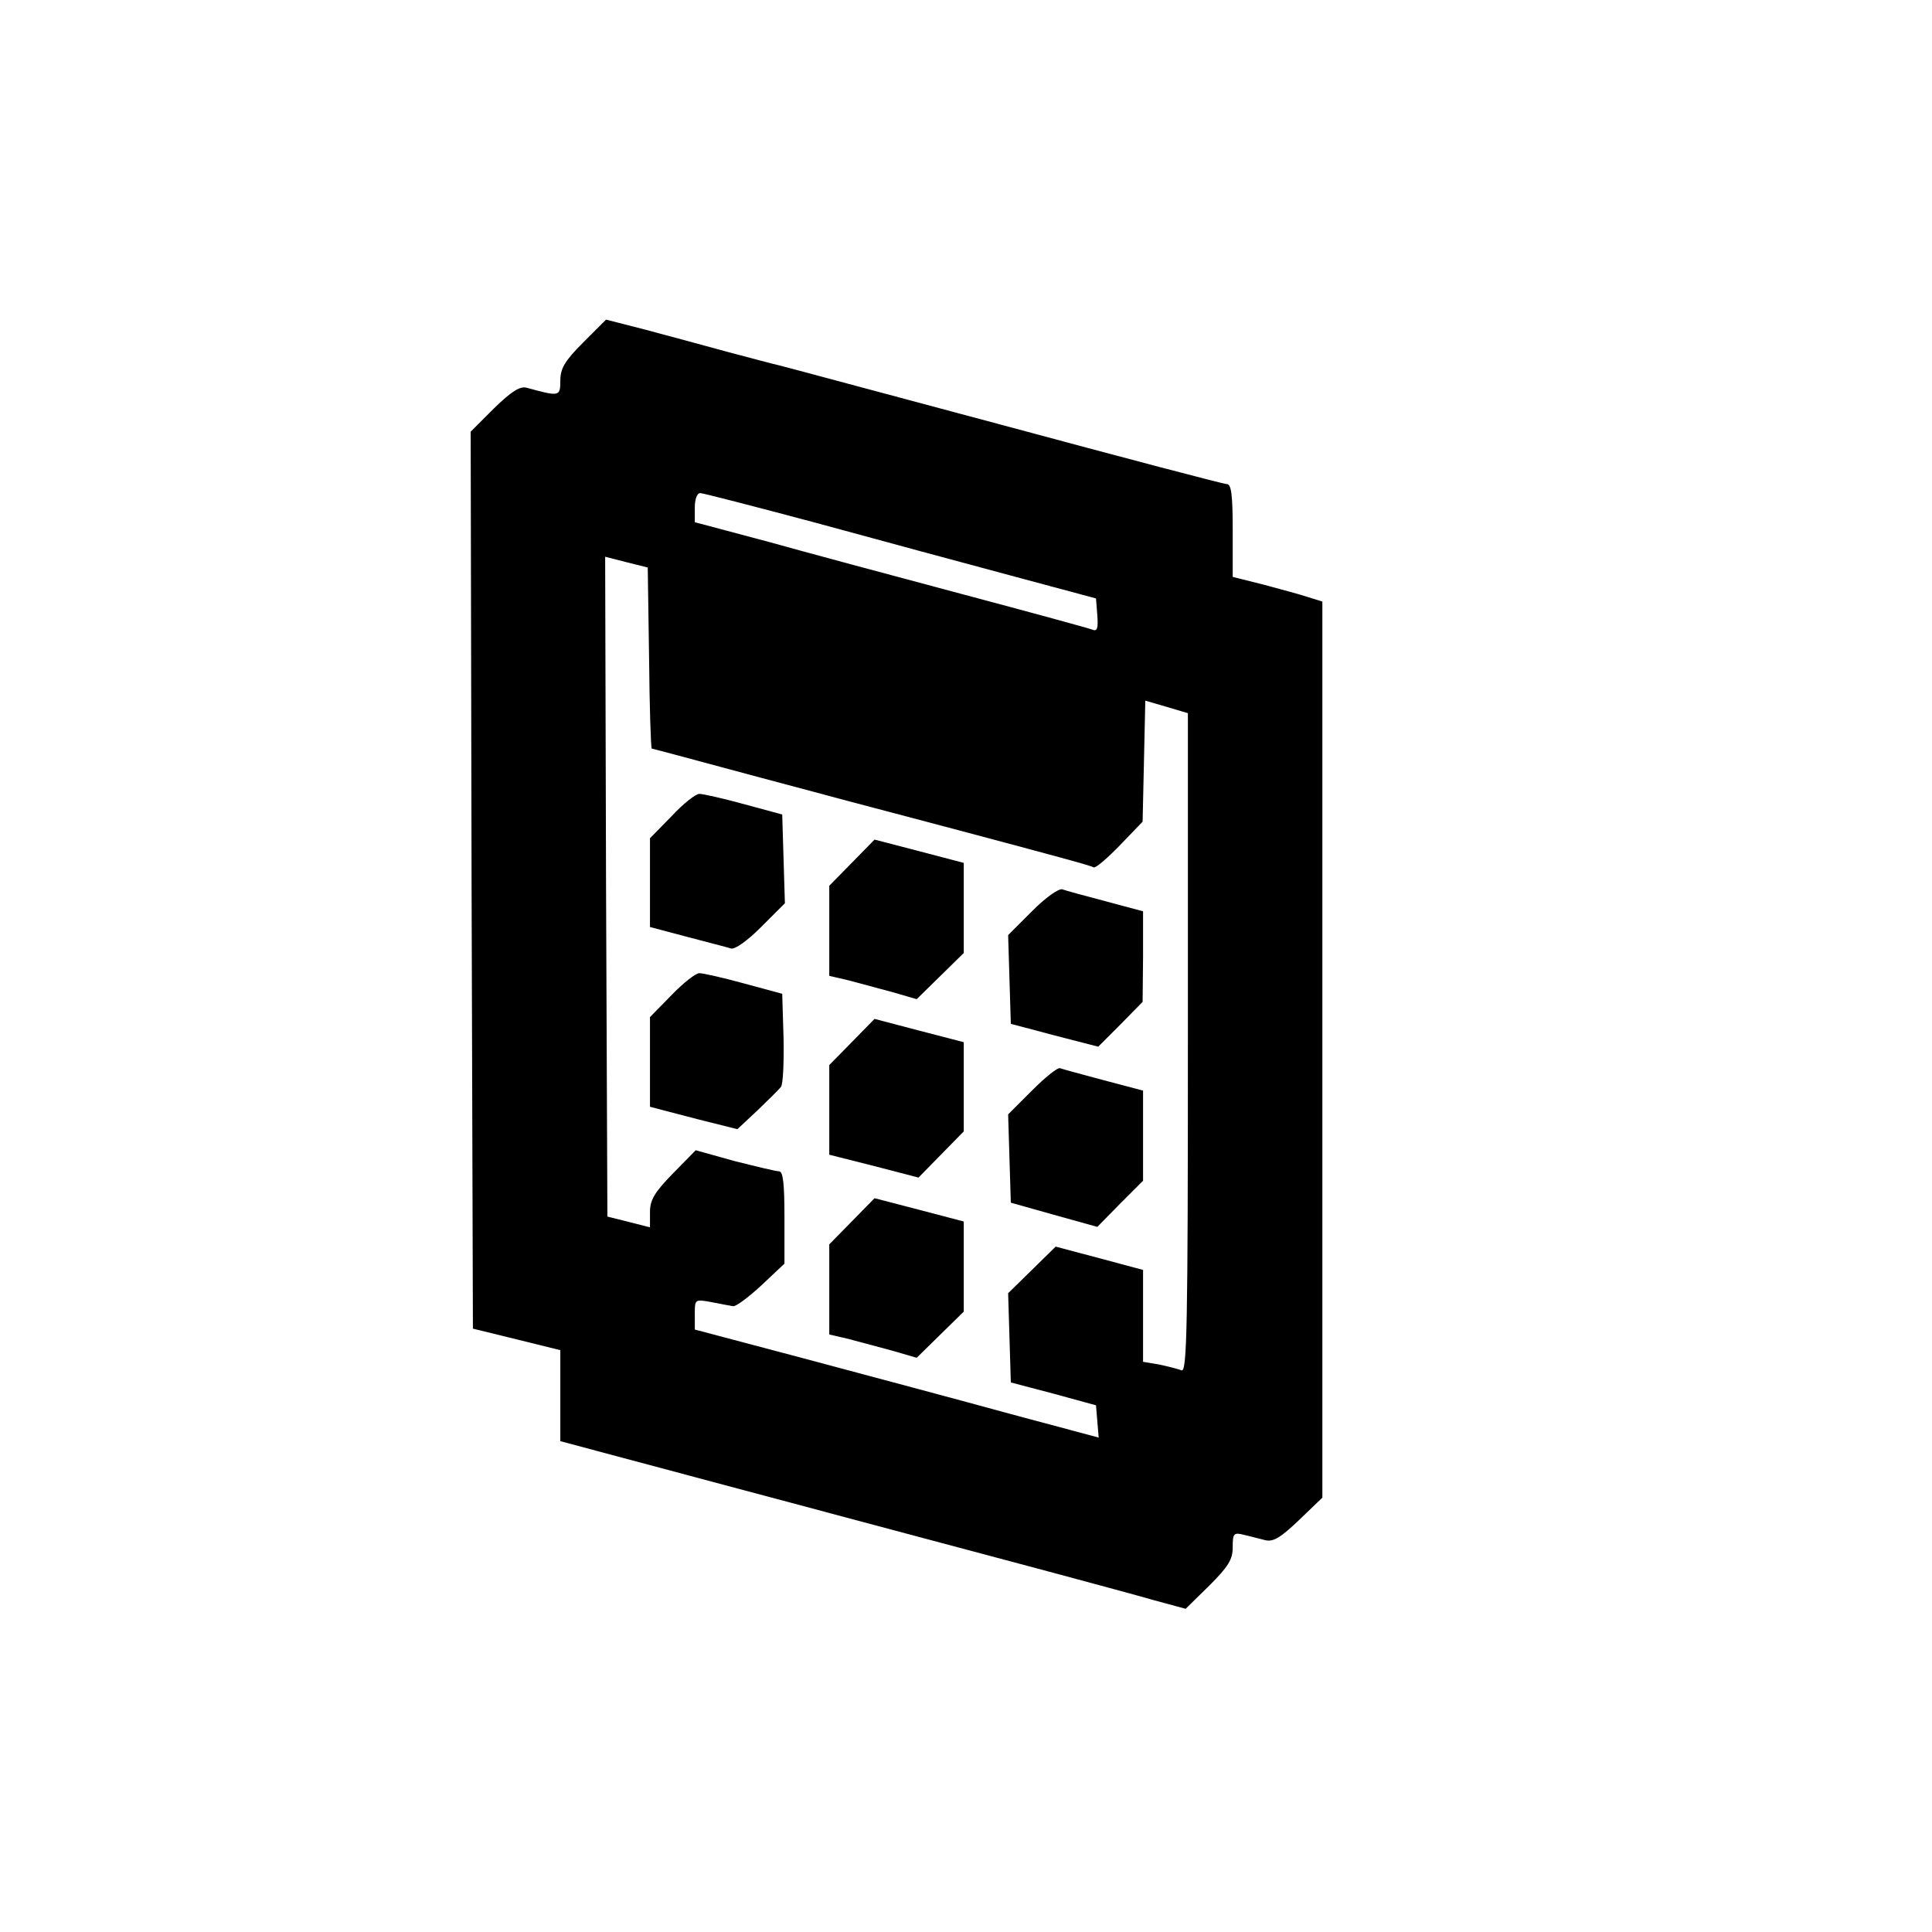 <?xml version="1.0" standalone="no"?>
<!DOCTYPE svg PUBLIC "-//W3C//DTD SVG 20010904//EN"
 "http://www.w3.org/TR/2001/REC-SVG-20010904/DTD/svg10.dtd">
<svg version="1.0" xmlns="http://www.w3.org/2000/svg"
 width="431pt" height="431pt" viewBox="0 0 431 431"
 preserveAspectRatio="xMidYMid meet">
<g transform="translate(0,431) scale(0.1,-0.1)"
fill="#000000" stroke="none">
<path d="M1301 3546 c-41 -41 -51 -58 -51 -85 0 -36 -2 -36 -75 -16 -15 4 -34
-8 -73 -46 l-52 -52 2 -1000 3 -1001 98 -24 97 -24 0 -102 0 -101 348 -93
c191 -51 390 -104 442 -118 162 -43 462 -123 535 -144 l70 -19 53 52 c42 42
52 58 52 85 0 31 2 34 25 28 14 -3 35 -9 48 -12 18 -4 34 6 75 45 l52 50 0
1000 0 999 -32 10 c-18 6 -63 18 -100 28 l-68 17 0 103 c0 79 -3 104 -13 104
-7 0 -231 59 -498 131 -266 71 -492 132 -501 134 -10 2 -62 16 -115 30 -54 15
-137 37 -185 50 l-86 22 -51 -51z m518 -402 c135 -37 332 -90 436 -118 l190
-51 3 -38 c2 -27 0 -36 -10 -32 -7 3 -139 39 -293 80 -154 41 -351 94 -437
118 l-158 42 0 33 c0 18 5 32 12 32 6 0 122 -30 257 -66z m-371 -302 c1 -111
4 -202 6 -202 2 0 113 -30 247 -66 134 -36 300 -80 369 -98 298 -79 363 -97
370 -101 4 -2 30 20 58 49 l51 53 3 135 3 135 48 -14 47 -14 0 -735 c0 -634
-2 -735 -14 -731 -8 3 -31 9 -50 13 l-36 6 0 102 0 103 -97 26 -98 26 -53 -52
-53 -52 3 -99 3 -100 95 -25 95 -26 3 -36 3 -36 -198 53 c-109 30 -312 84
-450 121 l-253 67 0 34 c0 34 0 34 38 27 20 -4 42 -8 48 -9 7 0 35 21 63 47
l51 48 0 103 c0 75 -3 103 -12 103 -7 0 -52 11 -100 23 l-86 24 -51 -52 c-41
-42 -51 -59 -51 -86 l0 -34 -47 12 -48 12 -3 736 -2 736 47 -12 48 -12 3 -202z"/>
<path d="M1498 2489 l-48 -49 0 -99 0 -99 83 -22 c45 -12 89 -23 98 -26 9 -2
36 17 67 48 l53 53 -3 99 -3 99 -85 23 c-47 13 -92 23 -100 23 -8 0 -36 -22
-62 -50z"/>
<path d="M1901 2386 l-51 -52 0 -100 0 -101 43 -10 c23 -6 67 -18 97 -26 l55
-16 53 52 52 51 0 101 0 100 -99 26 -100 26 -50 -51z"/>
<path d="M2302 2277 l-53 -53 3 -99 3 -99 98 -26 97 -25 50 50 49 50 1 101 0
101 -82 22 c-46 12 -90 24 -98 27 -9 2 -37 -18 -68 -49z"/>
<path d="M1498 2090 l-48 -49 0 -100 0 -100 38 -10 c20 -5 64 -17 97 -25 l60
-15 45 42 c24 23 48 47 52 52 5 6 7 55 6 109 l-3 99 -85 23 c-47 13 -92 23
-100 23 -8 0 -36 -22 -62 -49z"/>
<path d="M1900 1985 l-50 -51 0 -100 0 -100 99 -25 100 -26 50 51 51 52 0 100
0 99 -100 26 -99 26 -51 -52z"/>
<path d="M2302 1877 l-53 -53 3 -99 3 -98 96 -27 97 -27 51 52 51 51 0 101 0
100 -87 23 c-49 13 -93 25 -98 27 -6 2 -34 -21 -63 -50z"/>
<path d="M1901 1586 l-51 -52 0 -100 0 -101 43 -10 c23 -6 67 -18 97 -26 l55
-16 53 52 52 51 0 101 0 100 -99 26 -100 26 -50 -51z"/>
</g>
</svg>
